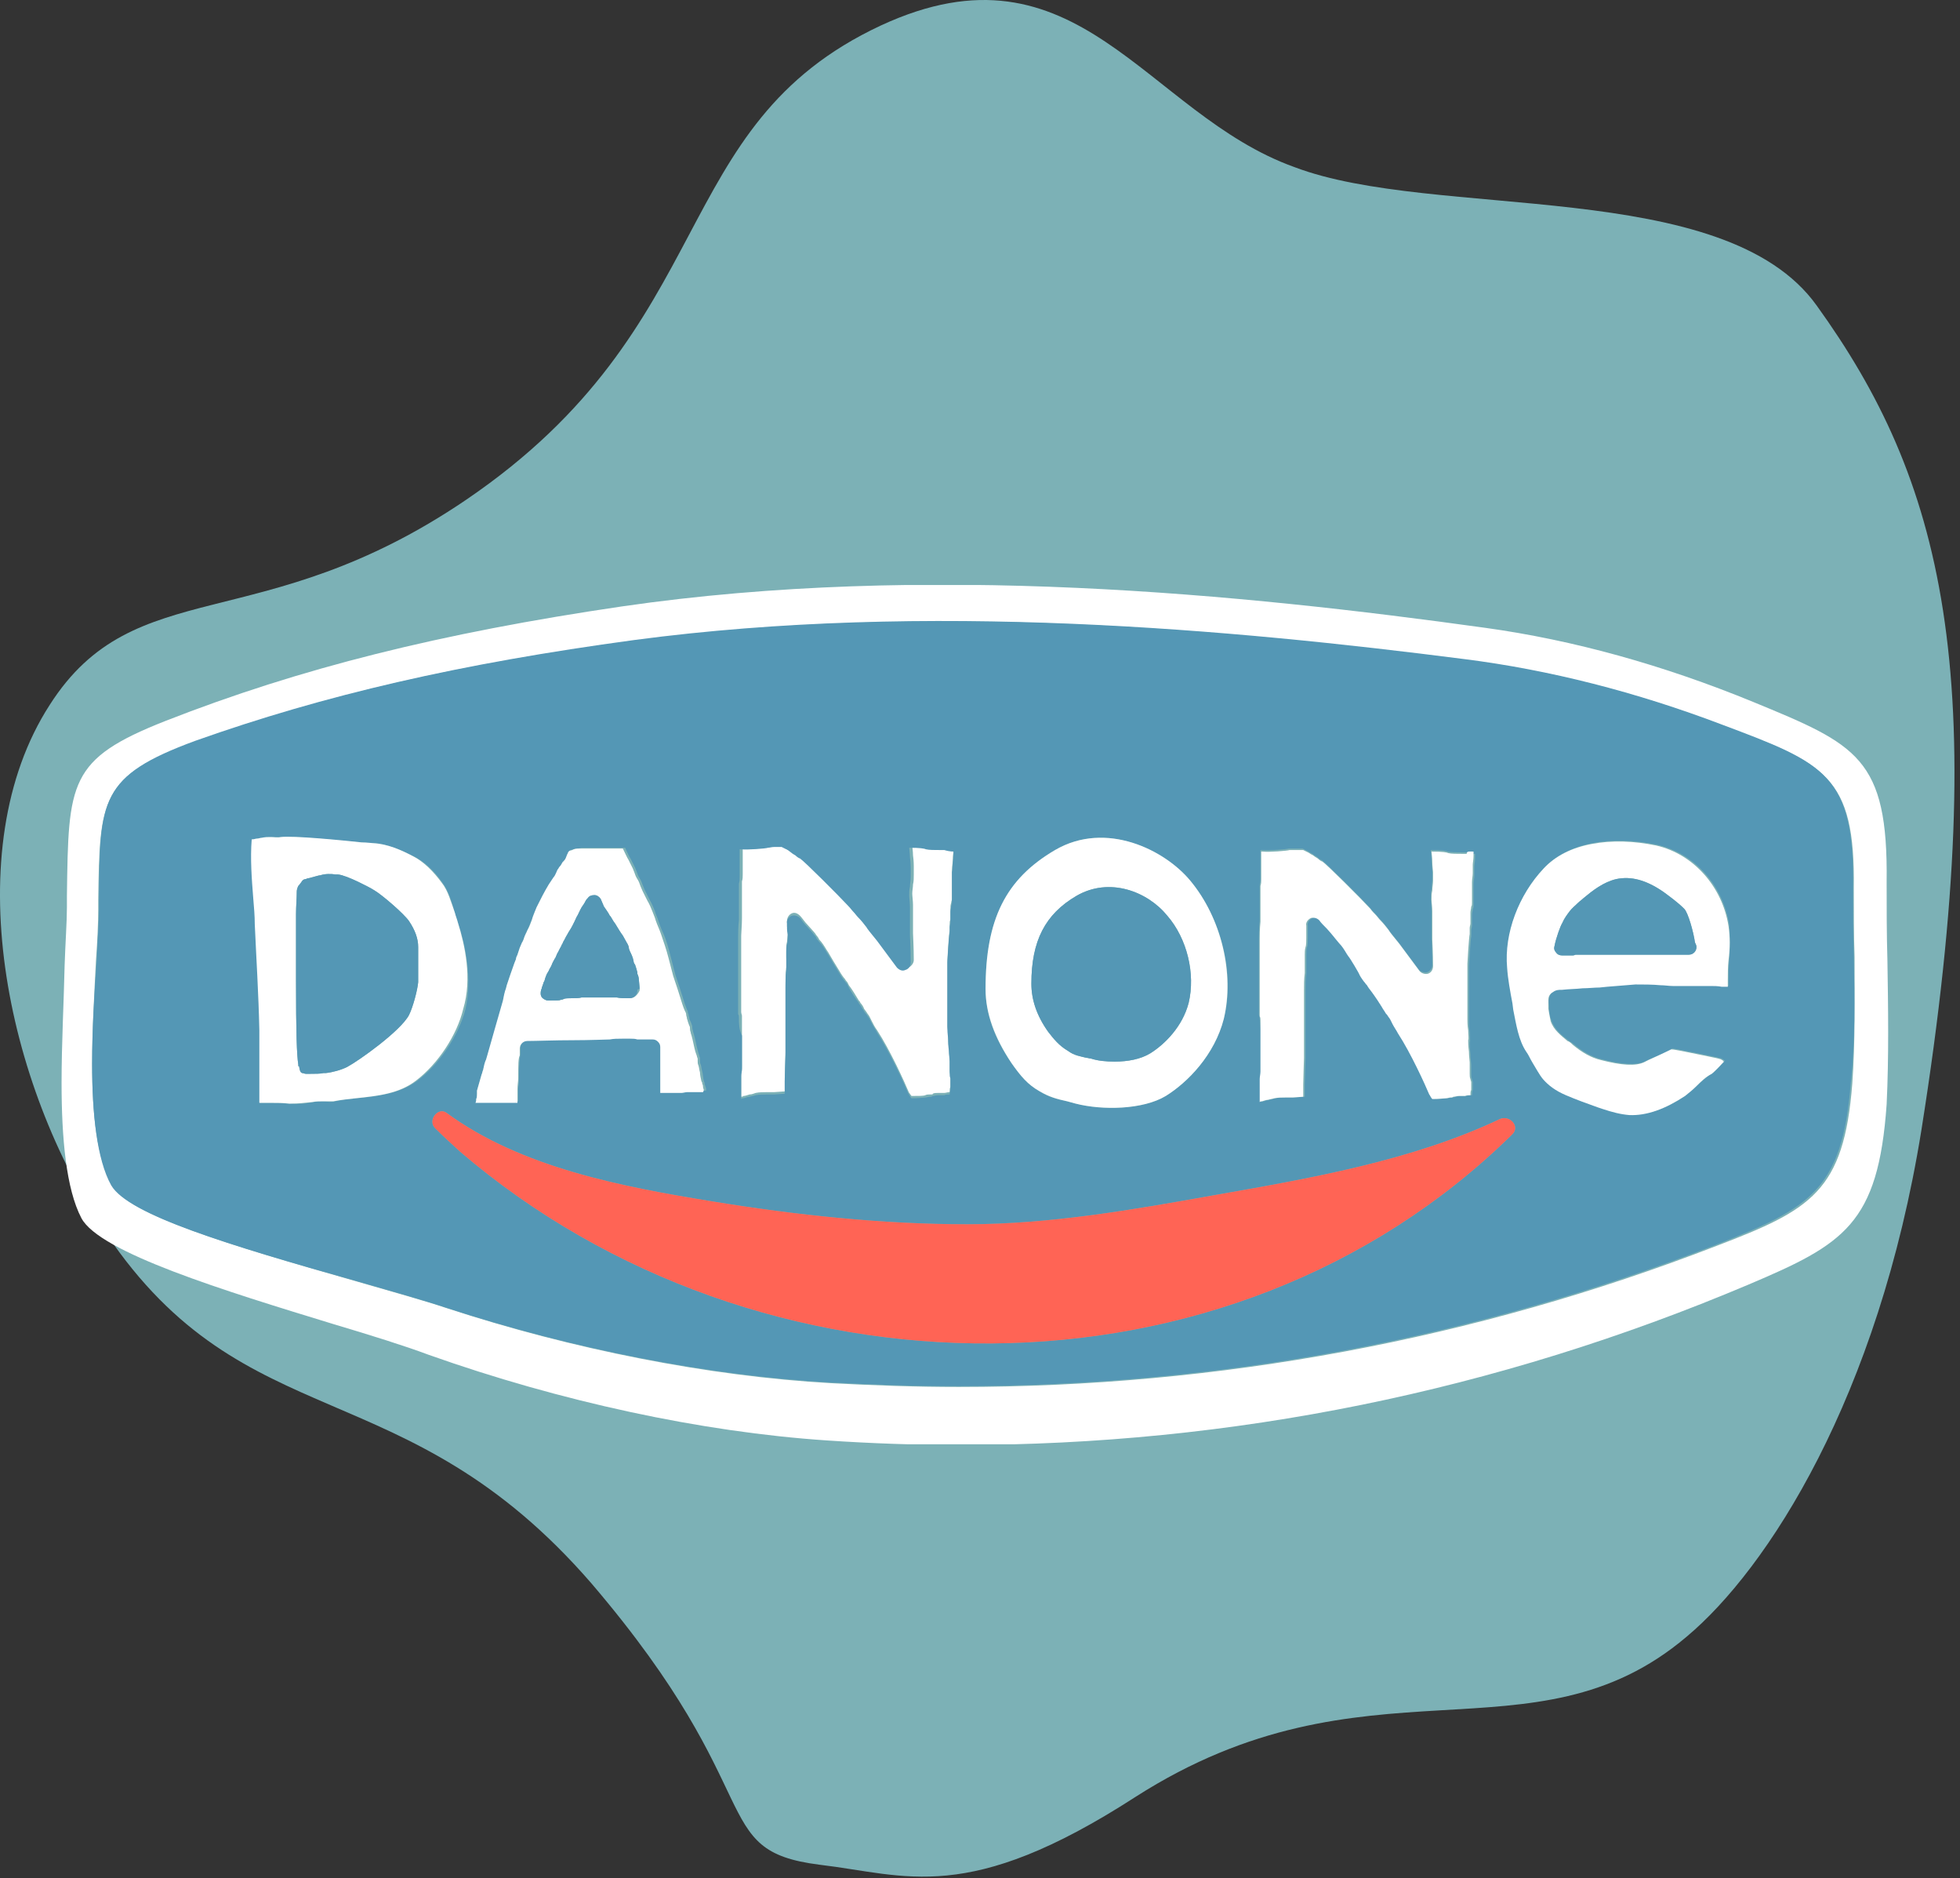 <svg width="191" height="183" viewBox="0 0 191 183" fill="none" xmlns="http://www.w3.org/2000/svg">
<rect x="0" y="0" width="191" height="183" fill="#333333" stroke="none"/>
<path opacity="0.793" d="M85.843 2.482C64.843 12.282 70.443 31.682 45.443 48.682C25.443 62.282 13.143 55.682 4.843 68.682C-4.257 82.782 0.543 105.682 10.343 120.182C23.943 140.382 39.443 133.282 57.643 154.282C75.243 174.882 68.843 180.282 79.843 181.682C88.343 182.682 94.243 185.682 110.643 175.082C133.143 160.682 149.343 172.182 164.343 159.482C172.243 152.882 183.043 136.182 187.243 110.082C194.343 65.382 189.143 46.582 177.043 29.782C168.043 17.182 139.843 21.482 126.143 16.282C111.643 11.082 105.043 -6.418 85.843 2.482Z" fill="#90D2D9"/>
<g clip-path="url(#clip0)">
<path d="M183.926 93.537C183.851 91.007 183.851 88.477 183.851 85.947C184 73.817 180.949 72.552 170.829 68.385C162.122 64.813 153.341 62.357 144.709 61.167C121.12 57.892 90.312 54.767 60.62 59.083C42.91 61.688 29.217 65.111 16.12 70.245C6.67 73.966 6.67 76.198 6.521 87.286V88.403C6.521 89.816 6.372 91.826 6.298 94.058C6.223 97.555 6 101.648 6 105.518C6 110.876 6.446 115.861 7.935 118.689C9.721 122.038 21.85 125.759 32.566 129.033C36.063 130.075 39.412 131.116 41.794 132.009C54.593 136.549 68.359 139.525 80.564 140.344C84.954 140.642 89.27 140.79 93.586 140.79C120.003 140.79 145.751 135.581 170.382 125.163C179.684 121.219 183.033 119.285 183.851 107.601C184.074 102.988 184 98.151 183.926 93.537ZM180.503 105.592C179.684 116.085 176.484 117.871 167.331 121.368C143.667 130.521 118.813 135.135 93.437 135.135C89.27 135.135 85.103 134.986 80.936 134.763C69.104 134.093 55.858 131.489 43.579 127.47C41.347 126.726 38.147 125.833 34.798 124.866C22.297 121.294 12.623 118.392 10.986 115.564C9.423 112.959 8.977 108.494 8.977 103.657C8.977 100.234 9.2 96.662 9.349 93.612C9.497 91.602 9.572 89.891 9.572 88.626V87.658C9.721 77.91 9.721 75.603 19.097 72.254C31.673 67.715 44.919 64.664 61.886 62.432C90.386 58.562 120.078 61.39 142.774 64.292C151.034 65.334 159.518 67.492 167.926 70.692C177.824 74.412 180.8 75.529 180.651 86.542C180.651 88.775 180.651 91.007 180.726 93.239C180.726 97.258 180.8 101.499 180.503 105.592Z" fill="white"/>
<path d="M92.321 82.599C92.321 82.599 92.172 82.599 91.949 82.599C91.354 82.599 90.907 82.599 90.535 82.524C90.312 82.45 89.865 82.45 88.898 82.375C88.898 82.524 88.972 82.971 88.972 83.343C89.047 83.864 89.047 84.31 89.047 84.385V85.203C89.047 85.575 89.047 85.873 88.972 86.171C88.972 86.468 88.898 86.766 88.898 87.064C88.898 87.287 88.972 87.808 88.972 88.18C88.972 88.403 88.972 88.552 88.972 88.626C88.972 88.924 88.972 89.222 88.972 89.519V89.966C88.972 90.115 88.972 90.263 88.972 90.338C88.972 90.561 88.972 90.784 88.972 90.933C88.972 91.082 89.047 92.347 89.047 93.538C89.047 93.835 88.823 94.133 88.526 94.282C88.228 94.356 87.856 94.282 87.707 94.058C87.112 93.24 86.368 92.273 85.772 91.454C85.177 90.635 84.879 90.263 84.731 90.115C84.507 89.817 84.21 89.445 83.912 89.147C83.763 88.998 83.615 88.775 83.466 88.626C83.317 88.403 83.094 88.254 82.945 88.031C82.052 87.064 78.703 83.715 78.257 83.417C78.182 83.343 78.033 83.268 77.81 83.12C77.661 82.971 77.438 82.822 77.364 82.822C77.289 82.748 77.14 82.673 77.066 82.599C76.992 82.599 76.992 82.524 76.917 82.524C76.768 82.45 76.62 82.375 76.471 82.301C76.322 82.301 76.173 82.301 76.099 82.301C75.95 82.301 75.875 82.301 75.727 82.301C75.503 82.301 75.28 82.301 75.131 82.375C74.982 82.375 73.122 82.524 72.527 82.524C72.452 82.524 72.452 82.524 72.378 82.524C72.378 82.673 72.378 82.822 72.378 82.896C72.378 83.343 72.378 83.864 72.378 84.31V84.608V85.203C72.378 85.426 72.378 85.65 72.303 85.873C72.303 85.873 72.303 86.022 72.303 86.096V88.477C72.303 88.552 72.303 88.924 72.303 89.445C72.303 90.115 72.229 90.933 72.229 91.156V98.375C72.229 98.449 72.229 98.523 72.229 98.598C72.229 98.747 72.303 98.895 72.303 98.97C72.303 99.565 72.303 100.086 72.303 100.681C72.303 100.979 72.303 101.277 72.303 101.5V103.881C72.303 104.105 72.303 104.402 72.229 104.625C72.229 104.849 72.229 104.998 72.229 105.221C72.229 105.295 72.229 105.37 72.229 105.593C72.229 105.89 72.229 106.411 72.229 106.858C72.303 106.858 72.378 106.858 72.452 106.783C72.601 106.783 72.824 106.709 73.048 106.635C73.271 106.635 73.42 106.56 73.643 106.486C74.015 106.411 74.387 106.411 74.685 106.411H75.28C75.354 106.411 75.354 106.411 75.429 106.411C75.503 106.411 75.503 106.411 76.471 106.337C76.471 105.816 76.471 105.742 76.471 105.593C76.471 105.518 76.471 105.37 76.471 105.221V105.146C76.471 104.7 76.545 102.765 76.545 102.542C76.545 102.467 76.545 102.393 76.545 102.244C76.545 102.17 76.545 102.095 76.545 101.947V95.993C76.545 95.398 76.545 94.877 76.62 94.282C76.694 93.984 76.62 93.612 76.62 93.24C76.62 93.017 76.62 92.868 76.62 92.645C76.62 92.57 76.62 92.496 76.62 92.496C76.62 92.273 76.62 92.049 76.694 91.752C76.694 91.677 76.768 91.082 76.768 90.859C76.768 90.784 76.768 90.561 76.694 90.263V89.743C76.694 89.445 76.843 89.147 77.14 88.998C77.438 88.85 77.736 88.998 77.959 89.222C78.182 89.445 78.405 89.817 78.703 90.115C79.373 90.859 79.447 90.933 79.522 91.082C79.596 91.156 79.819 91.454 79.819 91.528C80.117 91.826 80.34 92.198 80.564 92.57L80.712 92.793C80.787 92.942 81.68 94.431 81.829 94.654C81.903 94.803 82.201 95.249 82.349 95.398C82.424 95.547 82.498 95.621 82.573 95.696L82.722 95.993C83.019 96.365 83.466 97.109 83.689 97.482C83.763 97.556 83.838 97.63 83.838 97.705C83.987 97.854 84.135 98.077 84.21 98.3C84.284 98.375 84.359 98.523 84.433 98.598C84.507 98.747 84.656 98.895 84.731 99.044C84.805 99.193 84.879 99.342 84.954 99.491C85.103 99.788 85.252 100.086 85.475 100.384C86.74 102.319 88.154 105.444 88.526 106.337C88.526 106.411 88.675 106.56 88.823 106.783C89.493 106.783 90.014 106.783 90.163 106.709C90.312 106.635 90.461 106.635 90.609 106.635H90.758C90.833 106.635 90.907 106.635 90.907 106.56C91.056 106.486 91.205 106.486 91.428 106.486C91.577 106.486 91.651 106.486 91.8 106.486C91.874 106.486 91.949 106.486 92.023 106.486C92.172 106.486 92.321 106.411 92.544 106.411C92.544 106.188 92.544 106.039 92.619 105.89C92.619 105.816 92.619 105.667 92.619 105.518C92.619 105.37 92.619 105.221 92.619 105.146C92.619 105.072 92.619 104.923 92.619 104.849C92.619 104.7 92.544 104.477 92.544 104.328V103.212C92.544 103.063 92.47 102.542 92.47 102.17C92.395 101.574 92.395 101.277 92.395 101.054C92.395 100.905 92.395 100.458 92.321 100.012C92.321 99.565 92.321 99.193 92.321 99.044V97.556C92.321 95.026 92.321 93.686 92.321 93.538C92.321 93.389 92.47 90.933 92.544 90.635C92.544 90.487 92.544 90.412 92.544 90.263V90.04C92.544 89.891 92.544 89.743 92.619 89.594C92.619 89.519 92.619 89.445 92.619 89.37C92.619 89.222 92.619 89.073 92.619 88.924C92.619 88.775 92.619 88.701 92.619 88.552C92.619 88.329 92.619 88.18 92.693 87.957C92.693 87.808 92.767 87.733 92.767 87.585C92.767 87.138 92.767 86.692 92.767 86.245V85.65V85.575C92.767 85.278 92.767 84.98 92.767 84.682C92.767 84.385 92.842 84.161 92.842 83.864C92.842 83.715 92.842 83.343 92.916 83.045C92.916 82.896 92.916 82.748 92.916 82.673C92.916 82.673 92.619 82.599 92.321 82.599Z" fill="white"/>
<path d="M180.651 93.165C180.577 90.933 180.577 88.701 180.577 86.468C180.726 75.455 177.749 74.339 167.852 70.618C159.443 67.418 150.96 65.26 142.7 64.218C120.078 61.316 90.386 58.563 61.811 62.358C44.77 64.665 31.599 67.716 19.023 72.181C9.721 75.604 9.721 77.91 9.646 87.659V88.626C9.646 89.891 9.497 91.603 9.423 93.612C9.2 96.737 8.977 100.235 8.977 103.658C8.977 108.421 9.423 112.96 10.837 115.49C12.474 118.318 22.148 121.294 34.65 124.792C37.998 125.759 41.198 126.652 43.431 127.396C55.709 131.415 69.029 134.019 80.787 134.689C84.954 134.912 89.121 135.061 93.288 135.061C118.664 135.061 143.444 130.447 167.182 121.294C176.335 117.722 179.535 116.011 180.354 105.518C180.8 101.5 180.726 97.258 180.651 93.165ZM122.757 99.268C122.757 99.119 122.757 98.97 122.682 98.895C122.682 98.821 122.682 98.747 122.682 98.598V91.38C122.682 91.082 122.682 90.338 122.757 89.668C122.757 89.222 122.757 88.85 122.757 88.775V86.617C122.757 86.543 122.757 86.468 122.757 86.394C122.757 86.319 122.757 86.245 122.757 86.171C122.831 85.947 122.831 85.724 122.831 85.501V84.608C122.831 84.087 122.831 83.641 122.831 83.194C122.831 83.045 122.831 82.896 122.831 82.822C122.905 82.822 122.98 82.822 122.98 82.822C123.575 82.896 125.436 82.748 125.584 82.673C125.733 82.673 125.956 82.673 126.18 82.673C126.329 82.673 126.403 82.673 126.552 82.673C126.701 82.673 126.775 82.673 126.924 82.673C127.073 82.748 127.222 82.822 127.37 82.896C127.445 82.896 127.445 82.971 127.519 82.971C127.594 83.045 127.742 83.12 127.891 83.194C127.966 83.268 128.189 83.417 128.338 83.492C128.487 83.641 128.71 83.789 128.784 83.789C129.231 84.087 132.579 87.436 133.472 88.403C133.621 88.626 133.844 88.85 133.993 88.998C134.142 89.147 134.291 89.37 134.44 89.519C134.737 89.817 135.035 90.189 135.258 90.487C135.333 90.635 135.63 91.007 136.3 91.826C136.895 92.645 137.64 93.612 138.235 94.431C138.384 94.654 138.756 94.803 139.053 94.728C139.351 94.654 139.574 94.356 139.574 93.984C139.574 92.793 139.5 91.454 139.5 91.38C139.5 91.231 139.5 91.007 139.5 90.784C139.5 90.635 139.5 90.487 139.5 90.412V89.966C139.5 89.668 139.5 89.37 139.5 89.073C139.5 88.998 139.5 88.85 139.5 88.626C139.5 88.254 139.426 87.733 139.426 87.51C139.426 87.212 139.426 86.915 139.5 86.617C139.5 86.319 139.574 85.947 139.574 85.65V84.831C139.574 84.757 139.5 84.236 139.5 83.789C139.5 83.417 139.426 82.971 139.426 82.822C140.542 82.822 140.914 82.896 141.063 82.971C141.36 83.045 141.881 83.045 142.477 83.045C142.625 83.045 142.849 83.045 142.849 83.045C143.072 83.12 143.444 83.194 143.742 83.194C143.742 83.343 143.742 83.492 143.742 83.641C143.742 83.938 143.667 84.31 143.667 84.459C143.667 84.757 143.667 84.98 143.667 85.278C143.667 85.575 143.593 85.873 143.593 86.171V86.245V86.84C143.593 87.287 143.593 87.733 143.593 88.18C143.593 88.329 143.593 88.477 143.518 88.552C143.518 88.775 143.444 88.924 143.444 89.147C143.444 89.296 143.444 89.445 143.444 89.519C143.444 89.668 143.444 89.817 143.444 89.966C143.444 90.04 143.444 90.115 143.444 90.189C143.444 90.338 143.37 90.487 143.37 90.635V90.859C143.37 91.007 143.37 91.156 143.37 91.231C143.295 91.528 143.146 93.984 143.146 94.133C143.146 94.282 143.146 95.696 143.146 98.226V99.565C143.146 99.714 143.146 100.161 143.221 100.607C143.221 100.979 143.295 101.426 143.221 101.574C143.221 101.798 143.221 102.095 143.295 102.691C143.295 103.137 143.37 103.584 143.37 103.732C143.37 103.956 143.37 104.179 143.37 104.402V104.625C143.37 104.774 143.37 104.997 143.444 105.146C143.444 105.221 143.518 105.37 143.518 105.444C143.518 105.518 143.518 105.667 143.518 105.816C143.518 105.965 143.518 106.114 143.518 106.188C143.444 106.337 143.444 106.486 143.444 106.709C143.221 106.709 143.072 106.709 142.923 106.783C142.923 106.783 142.774 106.783 142.7 106.783C142.551 106.783 142.477 106.783 142.328 106.783C142.104 106.783 141.956 106.858 141.807 106.858C141.732 106.858 141.658 106.932 141.658 106.932H141.509C141.36 106.932 141.212 107.007 141.063 107.007C140.914 107.007 140.393 107.081 139.723 107.081C139.574 106.932 139.5 106.709 139.426 106.635C139.053 105.742 137.64 102.616 136.375 100.681C136.226 100.384 136.002 100.086 135.854 99.788C135.779 99.64 135.705 99.491 135.63 99.342C135.556 99.193 135.407 99.044 135.333 98.895C135.258 98.821 135.184 98.747 135.11 98.598C134.961 98.375 134.812 98.151 134.737 98.002C134.663 97.928 134.663 97.854 134.589 97.779C134.365 97.407 133.844 96.663 133.547 96.291L133.398 96.068C133.398 95.993 133.249 95.919 133.175 95.77C133.026 95.621 132.728 95.175 132.654 95.026C132.579 94.803 131.686 93.314 131.538 93.165L131.389 92.942C131.166 92.57 130.942 92.198 130.645 91.9C130.57 91.826 130.347 91.528 130.273 91.454C130.198 91.38 130.124 91.231 129.454 90.487C129.156 90.189 128.859 89.891 128.71 89.668C128.487 89.445 128.189 89.37 127.891 89.445C127.594 89.594 127.37 89.891 127.445 90.189V90.784C127.445 91.082 127.445 91.305 127.445 91.38C127.445 91.603 127.445 92.124 127.37 92.273C127.296 92.57 127.296 92.793 127.296 93.017C127.296 93.091 127.296 93.091 127.296 93.165C127.296 93.389 127.296 93.538 127.296 93.761C127.296 94.133 127.296 94.505 127.296 94.803C127.222 95.398 127.222 95.993 127.222 96.514V102.467C127.222 102.542 127.222 102.616 127.222 102.765C127.222 102.839 127.222 102.988 127.222 103.063C127.222 103.286 127.147 105.221 127.147 105.667V105.742C127.147 105.89 127.147 106.039 127.147 106.114C127.147 106.263 127.147 106.337 127.147 106.858C126.18 106.932 126.18 106.932 126.105 106.932C126.031 106.932 125.956 106.932 125.956 106.932H125.361C125.064 106.932 124.691 106.932 124.319 107.007C124.096 107.081 123.947 107.081 123.724 107.156C123.575 107.156 123.352 107.23 123.129 107.304C123.054 107.304 122.98 107.304 122.906 107.379C122.906 106.932 122.906 106.486 122.906 106.114C122.906 105.965 122.906 105.816 122.906 105.742C122.906 105.518 122.906 105.37 122.906 105.146C122.906 104.923 122.98 104.625 122.98 104.402V102.021C122.98 101.723 122.98 101.426 122.98 101.128C122.831 100.458 122.831 99.863 122.757 99.268ZM115.985 85.799C119.036 89.519 120.375 94.877 119.259 99.268C118.366 102.765 115.762 105.444 113.604 106.783C111.446 108.123 107.502 108.197 104.823 107.528C104.525 107.453 104.227 107.379 104.004 107.304C103.037 107.081 102.218 106.932 101.325 106.337C100.135 105.667 99.465 104.849 98.572 103.584C96.86 101.128 96.042 98.747 96.042 96.365C96.042 89.594 97.977 85.724 102.814 82.822C107.725 79.92 113.455 82.822 115.985 85.799ZM72.006 99.193C72.006 99.044 72.006 98.895 71.931 98.821C71.931 98.747 71.931 98.672 71.931 98.598V91.38C71.931 91.082 71.931 90.263 72.006 89.668C72.006 89.222 72.006 88.85 72.006 88.701V86.319C72.006 86.245 72.006 86.171 72.006 86.096C72.08 85.873 72.08 85.65 72.08 85.426V84.831V84.533C72.08 84.087 72.08 83.566 72.08 83.12C72.08 82.971 72.08 82.822 72.08 82.748C72.155 82.748 72.155 82.748 72.229 82.748C72.824 82.822 74.685 82.673 74.834 82.599C74.982 82.599 75.206 82.524 75.429 82.524C75.578 82.524 75.652 82.524 75.801 82.524C75.95 82.524 76.024 82.524 76.173 82.524C76.322 82.599 76.471 82.673 76.62 82.748C76.694 82.748 76.694 82.822 76.768 82.822C76.843 82.896 76.992 82.971 77.066 83.045C77.14 83.12 77.364 83.268 77.513 83.343C77.661 83.492 77.885 83.641 77.959 83.641C78.406 83.938 81.754 87.287 82.647 88.254C82.87 88.477 83.019 88.701 83.168 88.85C83.317 88.998 83.466 89.222 83.615 89.37C83.912 89.668 84.21 90.04 84.433 90.338C84.507 90.487 84.805 90.859 85.475 91.677C86.07 92.496 86.814 93.463 87.41 94.282C87.633 94.505 87.931 94.654 88.228 94.505C88.526 94.431 88.749 94.133 88.749 93.761C88.749 92.57 88.675 91.231 88.675 91.156C88.675 91.007 88.675 90.784 88.675 90.561C88.675 90.412 88.675 90.263 88.675 90.189V89.743C88.675 89.445 88.675 89.147 88.675 88.85C88.675 88.775 88.675 88.626 88.675 88.403C88.675 88.031 88.6 87.436 88.6 87.287C88.6 86.989 88.6 86.692 88.675 86.394C88.675 86.096 88.749 85.724 88.749 85.426V84.608C88.749 84.533 88.749 84.087 88.675 83.566C88.675 83.194 88.6 82.748 88.6 82.599C89.642 82.599 90.089 82.673 90.237 82.748C90.535 82.822 91.056 82.822 91.651 82.822C91.8 82.822 92.023 82.822 92.023 82.822C92.247 82.896 92.619 82.971 92.916 82.971C92.916 83.045 92.916 83.194 92.916 83.343C92.916 83.715 92.842 84.013 92.842 84.161C92.842 84.459 92.842 84.682 92.767 84.98C92.767 85.278 92.767 85.575 92.767 85.873V85.947V86.543C92.767 86.989 92.767 87.436 92.767 87.882C92.767 88.031 92.767 88.105 92.693 88.254C92.693 88.477 92.619 88.626 92.619 88.85C92.619 88.998 92.619 89.147 92.619 89.222C92.619 89.37 92.619 89.519 92.619 89.668C92.619 89.743 92.619 89.817 92.619 89.891C92.619 90.04 92.544 90.189 92.544 90.338V90.487C92.544 90.635 92.544 90.784 92.544 90.859C92.47 91.156 92.321 93.612 92.321 93.761C92.321 93.91 92.321 95.175 92.321 97.779V99.268C92.321 99.416 92.321 99.863 92.321 100.235C92.321 100.681 92.395 101.054 92.395 101.277C92.395 101.5 92.395 101.872 92.47 102.393C92.47 102.765 92.544 103.286 92.544 103.435V104.551C92.544 104.7 92.544 104.923 92.619 105.072C92.619 105.146 92.619 105.295 92.619 105.37C92.619 105.444 92.619 105.593 92.619 105.742C92.619 105.816 92.619 106.039 92.619 106.114C92.619 106.263 92.544 106.411 92.544 106.635C92.321 106.635 92.172 106.635 92.023 106.709C92.023 106.709 91.875 106.709 91.8 106.709C91.651 106.709 91.502 106.709 91.428 106.709C91.205 106.709 91.056 106.783 90.907 106.783C90.833 106.783 90.758 106.858 90.758 106.858H90.609C90.461 106.858 90.312 106.932 90.163 106.932C90.014 106.932 89.568 107.007 88.824 107.007C88.675 106.858 88.6 106.635 88.526 106.56C88.154 105.667 86.74 102.542 85.475 100.607C85.326 100.309 85.103 100.012 84.954 99.714C84.88 99.565 84.805 99.416 84.731 99.268C84.656 99.119 84.507 98.97 84.433 98.821C84.359 98.747 84.284 98.672 84.21 98.523C84.061 98.3 83.912 98.077 83.838 97.928C83.763 97.854 83.689 97.779 83.689 97.705C83.466 97.407 82.945 96.663 82.722 96.216L82.573 95.919C82.573 95.844 82.424 95.77 82.35 95.621C82.201 95.472 81.903 95.026 81.829 94.877C81.68 94.654 80.787 93.165 80.712 93.017L80.564 92.793C80.34 92.421 80.117 92.049 79.819 91.752C79.745 91.677 79.522 91.38 79.522 91.305C79.447 91.231 79.373 91.082 78.703 90.338C78.406 90.04 78.182 89.743 77.959 89.445C77.736 89.222 77.438 89.147 77.14 89.222C76.843 89.37 76.62 89.668 76.694 89.966V90.487C76.694 90.784 76.768 91.007 76.768 91.082C76.768 91.305 76.768 91.826 76.694 91.975C76.62 92.273 76.62 92.496 76.62 92.719C76.62 92.793 76.62 92.793 76.62 92.868C76.62 93.017 76.62 93.24 76.62 93.463C76.62 93.835 76.62 94.207 76.62 94.505C76.545 95.1 76.545 95.696 76.545 96.216V102.17C76.545 102.244 76.545 102.319 76.545 102.467C76.545 102.542 76.545 102.691 76.545 102.765C76.545 102.988 76.471 104.923 76.471 105.37V105.444C76.471 105.593 76.471 105.742 76.471 105.816C76.471 105.965 76.471 106.039 76.471 106.56C75.503 106.635 75.503 106.635 75.429 106.635C75.355 106.635 75.28 106.635 75.28 106.635H74.685C74.387 106.635 74.015 106.635 73.643 106.709C73.42 106.783 73.271 106.783 73.048 106.858C72.899 106.858 72.676 106.932 72.452 107.007C72.378 107.007 72.303 107.007 72.229 107.081C72.229 106.635 72.229 106.188 72.229 105.816C72.229 105.667 72.229 105.518 72.229 105.444C72.229 105.221 72.229 105.072 72.229 104.849C72.229 104.625 72.303 104.402 72.303 104.105V101.723C72.303 101.426 72.303 101.128 72.303 100.905C72.006 100.309 72.006 99.714 72.006 99.193ZM46.407 107.081C46.482 106.932 46.482 106.709 46.482 106.56C46.482 106.486 46.482 106.337 46.482 106.263C46.63 105.742 46.779 105.221 46.928 104.7C47.002 104.551 47.002 104.402 47.077 104.253C47.151 103.881 47.3 103.584 47.375 103.212C47.598 102.691 49.012 97.705 49.012 97.482C49.086 97.035 49.235 96.663 49.309 96.291L49.384 95.993C49.533 95.547 49.905 94.431 50.128 93.835L50.277 93.463C50.351 93.314 50.426 93.165 50.426 93.017C50.5 92.793 50.574 92.57 50.649 92.347C50.723 92.198 50.798 91.975 50.872 91.826C50.947 91.677 50.947 91.603 51.021 91.528L51.095 91.305C51.17 91.082 51.244 90.859 51.393 90.635C51.542 90.263 51.691 89.891 51.839 89.594C51.914 89.296 51.988 89.073 52.137 88.775L52.36 88.329C52.732 87.51 53.105 86.766 53.551 86.096C53.7 85.873 53.849 85.65 53.998 85.426C54.146 85.278 54.221 85.054 54.295 84.906C54.37 84.831 54.37 84.682 54.444 84.608C54.518 84.533 54.518 84.459 54.593 84.385C54.667 84.236 54.742 84.087 54.89 83.938L54.965 83.864C55.039 83.789 55.114 83.641 55.188 83.566C55.263 83.492 55.337 83.343 55.337 83.194C55.337 83.12 55.337 83.12 55.411 83.045C55.486 82.971 55.486 82.896 55.56 82.822C55.709 82.822 55.783 82.748 55.858 82.748C55.932 82.748 56.007 82.673 56.007 82.673C56.23 82.673 56.453 82.673 56.676 82.599C56.9 82.599 57.123 82.599 57.42 82.599H58.983C59.132 82.599 59.951 82.599 60.918 82.599C61.141 83.12 61.364 83.566 61.439 83.641C61.513 83.789 61.588 83.938 61.662 84.087C61.737 84.236 61.811 84.385 61.885 84.533C61.96 84.682 61.96 84.757 62.034 84.906C62.109 85.129 62.183 85.352 62.332 85.575C62.481 85.799 62.555 86.022 62.63 86.245C62.704 86.394 62.778 86.617 62.853 86.766C63.002 87.064 63.151 87.361 63.299 87.659C63.523 88.031 63.671 88.403 63.82 88.775C63.895 89.073 64.043 89.37 64.118 89.594C64.267 90.04 64.415 90.487 64.639 90.933C64.936 91.603 65.16 92.421 65.383 93.314C65.532 93.91 65.681 94.431 65.829 95.026C65.978 95.472 66.127 95.919 66.276 96.365C66.425 96.812 66.574 97.333 66.722 97.779C66.797 98.002 66.871 98.151 66.946 98.375L67.02 98.523C67.02 98.598 67.02 98.672 67.094 98.821C67.094 98.97 67.169 99.119 67.169 99.193C67.169 99.342 67.243 99.416 67.318 99.565C67.318 99.64 67.392 99.714 67.392 99.788C67.466 99.937 67.466 100.086 67.466 100.161C67.466 100.309 67.541 100.384 67.541 100.533L67.615 100.756C67.764 101.277 67.839 101.798 67.987 102.319L68.062 102.616C68.136 102.765 68.136 102.914 68.211 103.063C68.211 103.137 68.211 103.212 68.211 103.286C68.211 103.435 68.211 103.584 68.285 103.732C68.359 103.956 68.359 104.179 68.434 104.402C68.508 104.7 68.508 104.997 68.583 105.295C68.583 105.37 68.657 105.444 68.657 105.518C68.657 105.593 68.657 105.667 68.732 105.816C68.732 105.89 68.806 105.965 68.806 106.114C68.806 106.114 68.806 106.188 68.806 106.263H67.02C66.797 106.263 66.648 106.263 66.499 106.337C66.425 106.337 66.35 106.337 66.276 106.337C66.127 106.337 65.085 106.337 64.936 106.337C64.862 106.337 64.788 106.337 64.415 106.337V106.263C64.49 106.039 64.49 105.816 64.415 105.667V103.137V101.872C64.415 101.649 64.341 101.5 64.192 101.351C64.043 101.202 63.82 101.128 63.671 101.128C62.927 101.128 62.332 101.128 62.183 101.128C61.96 101.054 61.662 101.054 61.513 101.054C61.439 101.054 61.439 101.054 61.364 101.054H60.695C60.248 101.054 59.876 101.054 59.504 101.128C59.281 101.128 57.495 101.202 55.932 101.202C54.146 101.202 52.286 101.277 51.467 101.277C51.095 101.277 50.723 101.649 50.723 102.021V102.691C50.649 103.063 50.574 103.658 50.574 104.923C50.574 105.146 50.574 105.593 50.5 105.965C50.5 106.263 50.5 106.56 50.5 106.709V106.783C50.5 106.858 50.5 106.932 50.5 106.932C50.5 107.007 50.5 107.156 50.5 107.304C49.607 107.23 48.565 107.304 48.342 107.304C48.267 107.304 48.193 107.304 48.119 107.304C48.044 107.304 47.97 107.304 47.895 107.304H46.779C46.705 107.304 46.63 107.304 46.556 107.304C46.482 107.304 46.482 107.304 46.407 107.304C46.407 107.304 46.407 107.156 46.407 107.081ZM40.677 105.295C38.966 106.56 36.956 106.783 34.798 107.007C34.054 107.081 33.31 107.156 32.64 107.304C32.343 107.379 32.045 107.379 31.673 107.304C31.301 107.304 30.929 107.304 30.557 107.379C29.813 107.528 29.143 107.602 28.473 107.528H28.324C27.729 107.528 27.134 107.453 26.464 107.453C26.166 107.453 25.943 107.453 25.645 107.453H25.348C25.348 107.23 25.348 106.932 25.348 106.709C25.348 106.486 25.348 106.263 25.348 106.039V105.37C25.348 105.072 25.348 104.774 25.348 104.551C25.348 103.807 25.348 103.137 25.348 102.393C25.348 101.723 25.348 101.054 25.348 100.384C25.273 96.886 25.125 93.389 24.901 90.04C24.827 89.222 24.827 88.329 24.753 87.51C24.604 85.575 24.455 83.641 24.604 81.78H24.678C24.827 81.78 24.976 81.706 25.125 81.706C25.273 81.706 25.422 81.631 25.571 81.631C25.869 81.557 26.166 81.557 26.464 81.557C26.762 81.557 27.059 81.557 27.431 81.557C28.622 81.408 33.31 81.929 35.319 82.078C35.84 82.152 36.287 82.152 36.436 82.152C37.849 82.227 39.189 82.896 40.305 83.417C41.347 83.938 42.314 84.831 43.133 86.022C43.728 86.84 44.026 87.882 44.324 88.924C44.398 89.296 44.547 89.594 44.621 89.891C45.365 92.049 46.035 95.324 45.365 98.3C44.696 100.905 42.835 103.658 40.677 105.295ZM147.388 110.504C119.706 137.74 73.866 137.07 44.844 112.216C44.026 111.472 43.207 110.727 42.389 109.909C41.645 109.165 42.686 107.825 43.505 108.421C50.798 113.778 60.695 115.639 69.401 117.053C77.587 118.392 85.996 119.285 94.256 119.285C102.293 119.285 110.404 117.871 118.292 116.457C127.594 114.82 137.565 113.109 146.197 109.016C147.165 108.644 148.132 109.76 147.388 110.504ZM168.522 93.463C168.447 94.133 168.447 94.803 168.447 95.398C168.447 95.621 168.447 95.844 168.447 96.068C168.373 96.068 168.224 96.068 168.15 96.068H167.852C167.48 96.068 167.108 95.993 166.736 95.993C166.14 95.993 165.62 95.993 165.024 95.993C164.354 95.993 163.759 95.993 163.089 95.993C162.717 95.993 162.271 95.919 161.899 95.919C161.08 95.844 160.262 95.844 159.443 95.844C158.476 95.844 157.583 95.919 156.69 96.068L155.946 96.142C155.425 96.216 154.904 96.216 154.309 96.216C153.639 96.216 152.969 96.291 152.299 96.365H152.225C152.002 96.365 151.704 96.365 151.406 96.589C151.109 96.812 150.96 97.035 150.96 97.333C150.885 97.556 150.96 97.854 150.96 98.077V98.226C150.96 98.672 151.034 99.119 151.183 99.416C151.481 100.309 152.225 100.905 152.82 101.351C152.969 101.5 153.192 101.574 153.341 101.723C154.234 102.467 155.127 102.988 156.094 103.212C158.104 103.732 159.443 103.807 160.262 103.435L160.708 103.212C161.676 102.839 162.494 102.467 162.941 102.17C163.164 102.17 163.462 102.244 163.908 102.319C164.95 102.542 167.331 102.988 167.778 103.137C167.852 103.212 167.926 103.212 168.001 103.286C168.001 103.286 168.075 103.286 168.075 103.36C167.182 104.328 166.959 104.551 166.885 104.551C166.289 104.923 165.843 105.37 165.396 105.742C165.024 106.114 164.652 106.411 164.28 106.709C162.42 108.048 160.559 108.644 158.848 108.569C157.955 108.569 157.136 108.272 156.243 107.974L155.797 107.825C154.755 107.528 153.713 107.156 152.671 106.635C151.63 106.188 150.96 105.667 150.439 105.072C150.067 104.551 149.695 104.03 149.397 103.435C149.174 103.063 149.025 102.765 148.802 102.393C148.058 101.277 147.76 99.788 147.537 98.3L147.462 97.705C147.239 96.514 147.016 95.324 146.941 94.207C146.644 90.784 148.058 87.064 150.513 84.533C151.63 83.343 153.267 82.524 155.201 82.152C157.062 81.78 159.294 81.855 161.452 82.301C165.099 83.12 167.926 86.245 168.522 90.189C168.596 91.305 168.596 92.347 168.522 93.463Z" fill="#5497B5"/>
<path d="M147.388 110.504C119.706 137.74 73.866 137.07 44.844 112.216C44.026 111.472 43.207 110.727 42.389 109.909C41.645 109.165 42.686 107.825 43.505 108.421C50.798 113.778 60.695 115.639 69.401 117.053C77.587 118.392 85.996 119.285 94.256 119.285C102.293 119.285 110.404 117.871 118.292 116.457C127.594 114.82 137.565 113.109 146.197 109.016C147.165 108.644 148.132 109.76 147.388 110.504Z" fill="#FF6455"/>
<path d="M44.621 89.891C44.547 89.594 44.398 89.222 44.324 88.924C43.951 87.882 43.654 86.766 43.058 86.022C42.24 84.906 41.273 83.938 40.231 83.417C39.114 82.822 37.775 82.227 36.361 82.152C36.212 82.152 35.84 82.078 35.245 82.078C33.236 81.855 28.548 81.408 27.357 81.557C27.059 81.631 26.687 81.557 26.39 81.557C26.092 81.557 25.794 81.557 25.497 81.631C25.348 81.631 25.199 81.706 25.05 81.706C24.901 81.706 24.752 81.78 24.604 81.78H24.529C24.38 83.641 24.529 85.65 24.678 87.51C24.752 88.403 24.827 89.222 24.827 90.04C24.976 93.389 25.199 96.886 25.273 100.384C25.273 101.054 25.273 101.723 25.273 102.393C25.273 103.137 25.273 103.807 25.273 104.551C25.273 104.849 25.273 105.146 25.273 105.37V106.039C25.273 106.263 25.273 106.486 25.273 106.709C25.273 106.932 25.273 107.304 25.273 107.453H25.497C25.794 107.453 26.017 107.453 26.315 107.453C26.985 107.453 27.58 107.453 28.175 107.528H28.324C29.069 107.528 29.664 107.453 30.408 107.379C30.78 107.304 31.152 107.304 31.524 107.304C31.896 107.304 32.194 107.304 32.492 107.304C33.236 107.156 33.98 107.081 34.65 107.007C36.808 106.783 38.891 106.56 40.528 105.295C42.686 103.658 44.547 100.83 45.142 98.3C46.035 95.324 45.291 92.049 44.621 89.891ZM40.752 95.696C40.677 96.514 40.231 98.151 39.859 98.895C39.04 100.458 34.947 103.36 33.831 103.956C33.236 104.253 32.417 104.477 31.747 104.551H31.524C31.227 104.625 30.706 104.625 30.259 104.625C30.11 104.625 29.962 104.625 29.813 104.625C29.664 104.625 29.589 104.551 29.441 104.551C29.292 104.477 29.217 104.402 29.143 103.881H29.069C29.069 103.807 29.069 103.732 29.069 103.732C28.92 102.765 28.845 100.607 28.845 95.547V90.487C28.845 90.115 28.845 89.594 28.845 89.073C28.845 88.329 28.92 87.51 28.92 86.84C28.92 86.692 28.994 86.468 29.069 86.319C29.217 86.171 29.292 86.022 29.366 85.947C29.441 85.799 29.589 85.65 29.813 85.65C29.887 85.575 30.11 85.575 30.334 85.501C30.631 85.426 31.078 85.278 31.227 85.278C31.673 85.129 32.268 85.129 32.715 85.203H32.938C33.831 85.278 36.138 86.543 36.138 86.543C36.287 86.617 36.361 86.692 36.51 86.766C37.254 87.212 39.338 88.998 39.859 89.743C40.454 90.635 40.752 91.454 40.752 92.273V93.463C40.752 94.654 40.752 95.398 40.752 95.696Z" fill="white"/>
<path d="M40.752 95.696C40.677 96.514 40.231 98.151 39.859 98.895C39.04 100.458 34.947 103.36 33.831 103.956C33.236 104.253 32.417 104.477 31.748 104.551H31.524C31.227 104.625 30.706 104.625 30.259 104.625C30.11 104.625 29.962 104.625 29.813 104.625C29.664 104.625 29.59 104.551 29.441 104.551C29.292 104.477 29.218 104.402 29.143 103.881H29.069C29.069 103.807 29.069 103.732 29.069 103.732C28.92 102.765 28.846 100.607 28.846 95.547V90.487C28.846 90.115 28.846 89.594 28.846 89.073C28.846 88.329 28.92 87.51 28.92 86.84C28.92 86.692 28.994 86.468 29.069 86.319C29.218 86.171 29.292 86.022 29.366 85.947C29.441 85.799 29.59 85.65 29.813 85.65C29.887 85.575 30.11 85.575 30.334 85.501C30.631 85.426 31.078 85.278 31.227 85.278C31.673 85.129 32.269 85.129 32.715 85.203H32.938C33.831 85.278 36.138 86.543 36.138 86.543C36.287 86.617 36.361 86.692 36.51 86.766C37.254 87.212 39.338 88.998 39.859 89.743C40.454 90.635 40.752 91.454 40.752 92.273V93.463C40.752 94.654 40.752 95.398 40.752 95.696Z" fill="#5497B5"/>
<path d="M68.583 106.188C68.583 106.114 68.508 106.039 68.508 105.89C68.508 105.816 68.508 105.742 68.434 105.593C68.434 105.518 68.434 105.444 68.359 105.37C68.285 105.072 68.211 104.7 68.211 104.477C68.136 104.253 68.136 104.03 68.062 103.807C67.987 103.658 67.987 103.509 67.987 103.36C67.987 103.286 67.987 103.212 67.987 103.137C67.913 102.988 67.913 102.839 67.839 102.691L67.764 102.467C67.615 101.947 67.541 101.426 67.392 100.905L67.318 100.681C67.318 100.533 67.243 100.458 67.243 100.309C67.243 100.161 67.243 100.012 67.169 99.937C67.169 99.863 67.094 99.788 67.094 99.714C67.02 99.565 67.02 99.416 66.946 99.268C66.946 99.119 66.871 98.97 66.871 98.895C66.871 98.821 66.871 98.747 66.797 98.598L66.722 98.449C66.648 98.3 66.574 98.077 66.499 97.854C66.35 97.407 66.201 96.886 66.053 96.44C65.904 95.993 65.755 95.547 65.606 95.1C65.457 94.505 65.308 93.984 65.16 93.389C64.936 92.496 64.639 91.677 64.415 91.007C64.267 90.561 64.043 90.115 63.895 89.668C63.82 89.37 63.671 89.073 63.597 88.85C63.448 88.477 63.299 88.105 63.076 87.733C62.927 87.436 62.778 87.138 62.63 86.84C62.555 86.692 62.481 86.468 62.406 86.319C62.332 86.096 62.258 85.873 62.109 85.65C61.96 85.426 61.885 85.203 61.811 84.98C61.737 84.831 61.737 84.757 61.662 84.608C61.588 84.459 61.513 84.31 61.439 84.161C61.364 84.013 61.29 83.864 61.216 83.715C61.141 83.641 60.918 83.12 60.695 82.673C59.802 82.673 58.909 82.673 58.76 82.673H57.346C57.123 82.673 56.825 82.673 56.602 82.673C56.379 82.673 56.156 82.673 55.932 82.748C55.932 82.748 55.858 82.748 55.783 82.822C55.709 82.822 55.56 82.896 55.486 82.896C55.411 82.971 55.337 83.045 55.337 83.12C55.337 83.194 55.263 83.194 55.263 83.268C55.188 83.417 55.188 83.492 55.114 83.641C55.039 83.789 54.965 83.864 54.891 83.938L54.816 84.013C54.742 84.161 54.667 84.31 54.518 84.459C54.444 84.534 54.444 84.608 54.37 84.682C54.295 84.757 54.295 84.831 54.221 84.98C54.146 85.129 54.072 85.352 53.923 85.501C53.774 85.724 53.625 85.947 53.477 86.171C53.03 86.915 52.658 87.659 52.286 88.403L52.137 88.775C52.063 88.998 51.914 89.296 51.84 89.594C51.691 89.966 51.616 90.263 51.393 90.635C51.319 90.859 51.17 91.082 51.095 91.305L51.021 91.528C50.947 91.677 50.947 91.752 50.872 91.826C50.798 91.975 50.723 92.198 50.649 92.347C50.574 92.57 50.5 92.793 50.426 93.017C50.351 93.166 50.277 93.314 50.277 93.463L50.128 93.835C49.905 94.431 49.533 95.547 49.384 95.993L49.309 96.291C49.16 96.663 49.086 97.109 49.012 97.482C48.937 97.705 47.523 102.691 47.375 103.212C47.226 103.509 47.151 103.881 47.077 104.253C47.002 104.402 47.002 104.551 46.928 104.7C46.779 105.221 46.63 105.742 46.482 106.263C46.482 106.337 46.482 106.411 46.482 106.56C46.482 106.709 46.482 106.932 46.407 107.081C46.407 107.156 46.407 107.304 46.333 107.453C46.333 107.453 46.407 107.453 46.482 107.453C46.556 107.453 46.63 107.453 46.705 107.453H47.821C47.895 107.453 47.97 107.453 48.044 107.453C48.119 107.453 48.193 107.453 48.267 107.453C48.491 107.453 49.533 107.453 50.426 107.453C50.426 107.304 50.426 107.156 50.426 107.081C50.426 107.081 50.426 107.007 50.426 106.932V106.858C50.426 106.783 50.426 106.486 50.426 106.114C50.426 105.742 50.5 105.295 50.5 105.072C50.5 103.732 50.5 103.137 50.649 102.839V102.17C50.649 101.798 50.947 101.426 51.393 101.426C52.212 101.426 54.072 101.351 55.858 101.351C57.421 101.351 59.206 101.277 59.43 101.277C59.802 101.202 60.174 101.202 60.62 101.202H61.29C61.364 101.202 61.364 101.202 61.439 101.202C61.662 101.202 61.885 101.202 62.109 101.277C62.258 101.277 62.853 101.277 63.597 101.277C63.82 101.277 63.969 101.351 64.118 101.5C64.267 101.649 64.341 101.798 64.341 102.021V103.286V105.816C64.341 105.965 64.341 106.188 64.341 106.411V106.486C64.713 106.486 64.713 106.486 64.862 106.486C65.011 106.486 66.053 106.486 66.201 106.486C66.276 106.486 66.35 106.486 66.425 106.486C66.574 106.486 66.797 106.411 66.946 106.411H68.508C68.583 106.263 68.583 106.263 68.583 106.188ZM61.364 97.258C61.29 97.258 61.216 97.258 61.141 97.258C60.769 97.258 60.397 97.258 60.099 97.184C59.876 97.184 59.727 97.184 59.653 97.184C59.653 97.184 59.504 97.184 58.834 97.184H58.016C56.974 97.184 56.676 97.184 56.676 97.184C56.453 97.258 56.156 97.258 55.709 97.258C55.486 97.258 55.039 97.258 54.965 97.333C54.891 97.333 54.816 97.407 54.742 97.407H54.667C54.518 97.482 54.444 97.482 53.551 97.482H53.402C53.179 97.482 52.956 97.333 52.807 97.184C52.658 96.961 52.658 96.737 52.732 96.44C52.807 96.291 52.807 96.217 52.807 96.217C52.807 96.142 52.881 96.068 52.881 95.993C52.956 95.844 52.956 95.696 53.03 95.621C53.105 95.472 53.105 95.324 53.179 95.175C53.253 94.951 53.328 94.803 53.477 94.579C53.551 94.356 53.7 94.207 53.774 93.984C53.849 93.761 53.998 93.538 54.072 93.389C54.146 93.314 54.146 93.24 54.221 93.091C54.295 92.942 54.295 92.868 54.37 92.793C54.444 92.645 54.518 92.496 54.593 92.347C54.667 92.273 54.667 92.198 54.742 92.049C54.816 91.975 54.816 91.9 54.891 91.752C55.039 91.528 55.114 91.305 55.263 91.082C55.411 90.784 55.635 90.487 55.783 90.189C55.858 90.04 55.932 89.891 56.007 89.743C56.081 89.594 56.156 89.37 56.304 89.147C56.453 88.85 56.602 88.477 56.825 88.18C56.9 88.105 56.9 88.031 56.974 87.957L57.048 87.808C57.123 87.659 57.197 87.585 57.272 87.51C57.421 87.287 57.644 87.212 57.941 87.212C58.165 87.212 58.388 87.361 58.537 87.585C58.611 87.733 58.686 87.957 58.76 88.105C58.834 88.254 58.834 88.329 58.909 88.403C59.058 88.626 59.281 88.924 59.43 89.222L59.504 89.296C59.579 89.445 59.653 89.519 59.727 89.668C59.802 89.817 59.951 89.966 60.025 90.115C60.248 90.487 60.472 90.859 60.695 91.156L61.067 91.826C61.216 92.049 61.29 92.273 61.29 92.421C61.29 92.496 61.364 92.57 61.364 92.645C61.513 92.942 61.662 93.24 61.737 93.612C61.737 93.761 61.811 93.91 61.885 93.984C61.96 94.207 62.034 94.431 62.109 94.728V94.877C62.183 95.026 62.258 95.249 62.258 95.472C62.258 95.547 62.332 96.142 62.332 96.365C62.332 96.44 62.332 96.514 62.332 96.514C62.109 96.961 61.811 97.258 61.364 97.258Z" fill="white"/>
<path d="M62.109 96.514C62.109 96.961 61.737 97.258 61.365 97.258C61.29 97.258 61.216 97.258 61.141 97.258C60.769 97.258 60.397 97.258 60.099 97.184C59.876 97.184 59.727 97.184 59.653 97.184C59.653 97.184 59.504 97.184 58.834 97.184H58.016C56.974 97.184 56.676 97.184 56.676 97.184C56.453 97.258 56.156 97.258 55.709 97.258C55.486 97.258 55.039 97.258 54.965 97.333C54.891 97.333 54.816 97.407 54.742 97.407H54.667C54.518 97.481 54.444 97.481 53.551 97.481H53.402C53.179 97.481 52.956 97.333 52.807 97.184C52.658 96.961 52.658 96.737 52.733 96.44C52.807 96.291 52.807 96.216 52.807 96.216C52.807 96.142 52.881 96.068 52.881 95.993C52.956 95.844 52.956 95.696 53.03 95.621C53.105 95.472 53.105 95.323 53.179 95.175C53.253 94.951 53.328 94.803 53.477 94.579C53.551 94.356 53.7 94.207 53.774 93.984C53.849 93.761 53.998 93.537 54.072 93.389C54.146 93.314 54.146 93.24 54.221 93.091C54.295 92.942 54.295 92.868 54.37 92.793C54.444 92.645 54.518 92.496 54.593 92.347C54.667 92.272 54.667 92.198 54.742 92.049C54.816 91.975 54.816 91.9 54.891 91.752C55.039 91.528 55.114 91.305 55.263 91.082C55.411 90.784 55.635 90.487 55.783 90.189C55.858 90.04 55.932 89.891 56.007 89.742C56.081 89.594 56.156 89.37 56.304 89.147C56.453 88.849 56.602 88.477 56.825 88.18C56.9 88.105 56.9 88.031 56.974 87.956L57.048 87.808C57.123 87.659 57.197 87.584 57.272 87.51C57.421 87.287 57.644 87.212 57.941 87.212C58.165 87.212 58.388 87.361 58.537 87.584C58.611 87.733 58.686 87.956 58.76 88.105C58.834 88.254 58.834 88.329 58.909 88.403C59.058 88.626 59.281 88.924 59.43 89.222L59.504 89.296C59.579 89.445 59.653 89.519 59.727 89.668C59.802 89.817 59.951 89.966 60.025 90.115C60.248 90.487 60.472 90.859 60.695 91.156L61.067 91.826C61.216 92.049 61.29 92.272 61.29 92.421C61.29 92.496 61.365 92.57 61.365 92.645C61.513 92.942 61.662 93.24 61.737 93.612C61.737 93.761 61.811 93.91 61.886 93.984C61.96 94.207 62.034 94.43 62.109 94.728V94.877C62.183 95.026 62.258 95.249 62.258 95.472C62.258 95.547 62.332 96.142 62.332 96.365C62.109 96.365 62.109 96.44 62.109 96.514Z" fill="#5497B5"/>
<path d="M143.593 82.971C143.593 83.12 143.593 83.268 143.593 83.417C143.593 83.715 143.519 84.087 143.519 84.236C143.519 84.533 143.519 84.757 143.519 85.054C143.519 85.352 143.444 85.65 143.444 85.947V86.022V86.617C143.444 87.064 143.444 87.51 143.444 87.957C143.444 88.105 143.444 88.254 143.37 88.329C143.37 88.552 143.295 88.701 143.295 88.924C143.295 89.073 143.295 89.222 143.295 89.296C143.295 89.445 143.295 89.594 143.295 89.743C143.295 89.817 143.295 89.891 143.295 89.966C143.295 90.115 143.221 90.263 143.221 90.412V90.635C143.221 90.784 143.221 90.933 143.221 91.007C143.146 91.305 142.998 93.761 142.998 93.91C142.998 94.058 142.998 95.472 142.998 98.002V99.342C142.998 99.491 142.998 99.937 143.072 100.384C143.072 100.756 143.146 101.202 143.072 101.351C143.072 101.574 143.072 101.872 143.146 102.467C143.146 102.914 143.221 103.36 143.221 103.509C143.221 103.732 143.221 103.956 143.221 104.179V104.625C143.221 104.774 143.221 104.997 143.295 105.146C143.295 105.221 143.37 105.37 143.37 105.444C143.37 105.518 143.37 105.667 143.37 105.816C143.37 105.965 143.37 106.114 143.37 106.188C143.295 106.337 143.295 106.486 143.295 106.709C143.072 106.709 142.923 106.709 142.774 106.783C142.774 106.783 142.626 106.783 142.551 106.783C142.402 106.783 142.328 106.783 142.179 106.783C141.956 106.783 141.807 106.858 141.658 106.858C141.584 106.858 141.509 106.932 141.509 106.932H141.361C141.212 106.932 141.063 107.007 140.914 107.007C140.765 107.007 140.244 107.081 139.575 107.081C139.426 106.932 139.351 106.709 139.277 106.635C138.905 105.742 137.491 102.616 136.226 100.681C136.077 100.384 135.854 100.086 135.705 99.788C135.631 99.64 135.556 99.491 135.482 99.342C135.407 99.193 135.259 99.044 135.184 98.895C135.11 98.821 135.035 98.747 134.961 98.598C134.812 98.375 134.663 98.151 134.589 98.002C134.514 97.928 134.514 97.854 134.44 97.779C134.217 97.407 133.696 96.663 133.398 96.291L133.249 96.068C133.249 95.993 133.1 95.919 133.026 95.77C132.877 95.621 132.58 95.175 132.505 95.026C132.431 94.803 131.538 93.314 131.389 93.165L131.24 92.942C131.017 92.57 130.794 92.198 130.496 91.9C130.422 91.826 130.198 91.528 130.124 91.454C130.049 91.38 129.975 91.231 129.305 90.487C129.008 90.189 128.71 89.891 128.561 89.668C128.338 89.445 128.04 89.37 127.743 89.445C127.445 89.594 127.222 89.891 127.296 90.189V90.784C127.296 91.082 127.296 91.305 127.296 91.38C127.296 91.603 127.296 92.124 127.222 92.273C127.147 92.57 127.147 92.793 127.147 93.017C127.147 93.091 127.147 93.091 127.147 93.165C127.147 93.389 127.147 93.538 127.147 93.761C127.147 94.133 127.147 94.505 127.147 94.803C127.073 95.398 127.073 95.993 127.073 96.514V102.467C127.073 102.542 127.073 102.616 127.073 102.765C127.073 102.839 127.073 102.988 127.073 103.063C127.073 103.286 126.998 105.221 126.998 105.667V105.742C126.998 105.89 126.998 106.039 126.998 106.114C126.998 106.263 126.998 106.337 126.998 106.858C126.031 106.932 126.031 106.932 125.957 106.932C125.882 106.932 125.808 106.932 125.808 106.932H125.213C124.915 106.932 124.543 106.932 124.171 107.007C123.947 107.081 123.799 107.081 123.575 107.156C123.427 107.156 123.203 107.23 122.98 107.304C122.906 107.304 122.831 107.304 122.757 107.379C122.757 106.932 122.757 106.486 122.757 106.114C122.757 105.965 122.757 105.816 122.757 105.742C122.757 105.518 122.757 105.37 122.757 105.146C122.757 104.923 122.831 104.625 122.831 104.402V102.021C122.831 101.723 122.831 101.426 122.831 101.128C122.831 100.533 122.831 100.012 122.831 99.416C122.831 99.267 122.831 99.119 122.757 99.044C122.757 98.97 122.757 98.895 122.757 98.747V91.528C122.757 91.231 122.757 90.487 122.831 89.817C122.831 89.37 122.831 88.998 122.831 88.924V86.766C122.831 86.692 122.831 86.617 122.831 86.543C122.831 86.468 122.831 86.394 122.831 86.319C122.906 86.096 122.906 85.873 122.906 85.65V84.757C122.906 84.236 122.906 83.789 122.906 83.343C122.906 83.194 122.906 83.045 122.906 82.971C122.98 82.971 123.055 82.971 123.055 82.971C123.65 83.045 125.51 82.896 125.659 82.822C125.808 82.822 126.031 82.822 126.254 82.822C126.403 82.822 126.478 82.822 126.626 82.822C126.775 82.822 126.85 82.822 126.998 82.822C127.147 82.896 127.296 82.971 127.445 83.045C127.519 83.045 127.519 83.12 127.594 83.12C127.668 83.194 127.817 83.268 127.966 83.343C128.04 83.417 128.264 83.566 128.412 83.641C128.561 83.789 128.784 83.938 128.859 83.938C129.305 84.236 132.654 87.584 133.547 88.552C133.696 88.775 133.919 88.998 134.068 89.147C134.217 89.296 134.366 89.519 134.514 89.668C134.812 89.966 135.11 90.338 135.333 90.635C135.407 90.784 135.705 91.156 136.375 91.975C136.97 92.793 137.714 93.761 138.31 94.579C138.458 94.803 138.83 94.951 139.128 94.877C139.426 94.803 139.649 94.505 139.649 94.133C139.649 92.942 139.575 91.603 139.575 91.528C139.575 91.38 139.575 91.156 139.575 90.933C139.575 90.784 139.575 90.635 139.575 90.561V90.115C139.575 89.817 139.575 89.519 139.575 89.222C139.575 89.147 139.575 88.998 139.575 88.775C139.575 88.403 139.5 87.882 139.5 87.659C139.5 87.361 139.5 87.064 139.575 86.766C139.575 86.468 139.649 86.096 139.649 85.799V84.98C139.649 84.906 139.575 84.385 139.575 83.938C139.575 83.566 139.5 83.12 139.5 82.971C140.616 82.971 140.988 83.045 141.137 83.12C141.435 83.194 141.956 83.194 142.551 83.194C142.7 83.194 142.923 83.194 142.923 83.194C142.923 82.896 143.221 82.971 143.593 82.971Z" fill="white"/>
<path d="M168.447 90.263C167.852 86.394 165.024 83.194 161.378 82.376C159.22 81.929 157.062 81.855 155.127 82.227C153.118 82.599 151.555 83.417 150.439 84.608C147.983 87.212 146.569 90.933 146.867 94.282C146.941 95.398 147.165 96.589 147.388 97.779L147.462 98.375C147.76 99.863 147.983 101.351 148.727 102.467C148.951 102.765 149.099 103.137 149.323 103.509C149.695 104.105 149.992 104.7 150.364 105.146C150.885 105.742 151.555 106.263 152.597 106.709C153.639 107.156 154.68 107.528 155.722 107.9L156.169 108.049C157.062 108.346 157.88 108.569 158.773 108.644C160.485 108.718 162.271 108.049 164.206 106.783C164.578 106.486 164.95 106.188 165.322 105.816C165.768 105.37 166.215 104.923 166.81 104.625C166.884 104.551 167.108 104.402 168.001 103.435C168.001 103.435 167.926 103.435 167.926 103.36C167.852 103.286 167.777 103.286 167.703 103.212C167.257 103.063 164.875 102.616 163.833 102.393C163.387 102.319 163.089 102.244 162.866 102.244C162.42 102.467 161.601 102.84 160.634 103.286L160.187 103.509C159.369 103.881 158.029 103.807 156.02 103.286C155.053 103.063 154.16 102.542 153.267 101.798C153.118 101.649 152.969 101.5 152.746 101.426C152.15 100.905 151.406 100.384 151.109 99.491C151.034 99.119 150.96 98.747 150.885 98.3V98.151C150.885 97.928 150.885 97.705 150.885 97.407C150.885 97.11 151.034 96.812 151.332 96.663C151.629 96.44 151.927 96.44 152.15 96.44H152.225C152.894 96.365 153.564 96.365 154.234 96.291C154.755 96.291 155.35 96.217 155.871 96.217L156.615 96.142C157.508 96.068 158.476 95.993 159.369 95.919C160.187 95.919 161.006 95.919 161.824 95.993C162.196 95.993 162.643 96.068 163.015 96.068C163.685 96.068 164.28 96.068 164.95 96.068C165.545 96.068 166.066 96.068 166.661 96.068C167.033 96.068 167.405 96.068 167.777 96.142H168.075C168.149 96.142 168.298 96.142 168.373 96.142C168.373 95.919 168.373 95.696 168.373 95.472C168.373 94.877 168.373 94.207 168.447 93.538C168.596 92.347 168.596 91.305 168.447 90.263ZM164.578 93.017H160.931C160.038 93.017 159.22 93.017 158.327 93.017H153.936C153.862 93.017 153.787 93.017 153.713 93.017C153.639 93.017 153.639 93.017 153.564 93.017C153.49 93.017 153.415 93.091 153.267 93.091C153.192 93.091 153.192 93.091 152.225 93.091C152.002 93.091 151.778 93.017 151.629 92.793C151.481 92.645 151.406 92.421 151.481 92.198C151.629 91.38 152.076 90.189 152.225 89.966C152.448 89.445 152.746 89.073 152.969 88.775C153.192 88.478 153.49 88.254 153.787 87.957C153.936 87.808 154.16 87.659 154.308 87.51C155.201 86.766 156.243 85.947 157.508 85.65C158.922 85.352 160.41 85.724 162.122 86.915C162.717 87.361 163.461 87.882 164.131 88.552C164.503 88.924 165.024 90.784 165.173 91.826C165.247 91.975 165.322 92.124 165.322 92.273C165.322 92.645 165.024 93.017 164.578 93.017Z" fill="white"/>
<path d="M165.322 92.273C165.322 92.645 165.024 93.017 164.578 93.017H160.932C160.039 93.017 159.22 93.017 158.327 93.017H153.937C153.862 93.017 153.788 93.017 153.713 93.017C153.639 93.017 153.639 93.017 153.564 93.017C153.49 93.017 153.416 93.091 153.267 93.091C153.192 93.091 153.192 93.091 152.225 93.091C152.002 93.091 151.779 93.017 151.63 92.793C151.481 92.645 151.406 92.421 151.481 92.198C151.63 91.38 152.076 90.189 152.225 89.966C152.448 89.445 152.746 89.073 152.969 88.775C153.192 88.477 153.49 88.254 153.788 87.957C153.937 87.808 154.16 87.659 154.309 87.51C155.202 86.766 156.243 85.947 157.508 85.65C158.922 85.352 160.411 85.724 162.122 86.915C162.717 87.361 163.462 87.882 164.131 88.552C164.503 88.924 165.024 90.784 165.173 91.826C165.248 91.975 165.322 92.124 165.322 92.273Z" fill="#5497B5"/>
<path d="M115.985 85.798C113.529 82.822 107.799 79.92 102.813 82.822C97.977 85.65 96.042 89.594 96.042 96.365C96.042 98.747 96.935 101.128 98.572 103.584C99.465 104.849 100.135 105.667 101.325 106.337C102.218 106.858 102.962 107.081 104.004 107.304C104.302 107.379 104.525 107.453 104.823 107.528C107.427 108.197 111.371 108.123 113.604 106.783C115.762 105.444 118.366 102.765 119.259 99.267C120.301 94.877 119.036 89.445 115.985 85.798ZM115.836 97.705C115.241 100.012 113.529 101.723 112.115 102.616C111.148 103.211 109.883 103.435 108.618 103.435C107.799 103.435 106.981 103.36 106.311 103.137C106.162 103.137 106.013 103.063 105.864 103.063C105.269 102.914 104.674 102.839 104.079 102.393C103.186 101.872 102.665 101.202 102.144 100.533C101.028 98.97 100.507 97.407 100.507 95.844C100.507 91.677 101.846 89.073 104.897 87.287C108.097 85.426 111.818 86.84 113.752 89.222C115.687 91.454 116.506 94.877 115.836 97.705Z" fill="white"/>
<path d="M115.836 97.705C115.241 100.012 113.529 101.723 112.115 102.616C111.148 103.212 109.883 103.435 108.618 103.435C107.799 103.435 106.981 103.36 106.311 103.137C106.162 103.137 106.013 103.063 105.864 103.063C105.269 102.914 104.674 102.84 104.079 102.393C103.186 101.872 102.665 101.202 102.144 100.533C101.027 98.97 100.507 97.407 100.507 95.844C100.507 91.677 101.846 89.073 104.897 87.287C108.097 85.427 111.818 86.84 113.752 89.222C115.687 91.454 116.506 94.877 115.836 97.705Z" fill="#5497B5"/>
</g>
<defs>
<clipPath id="clip0">
<rect x="6" y="57" width="178" height="83.717" fill="white"/>
</clipPath>
</defs>
</svg>
